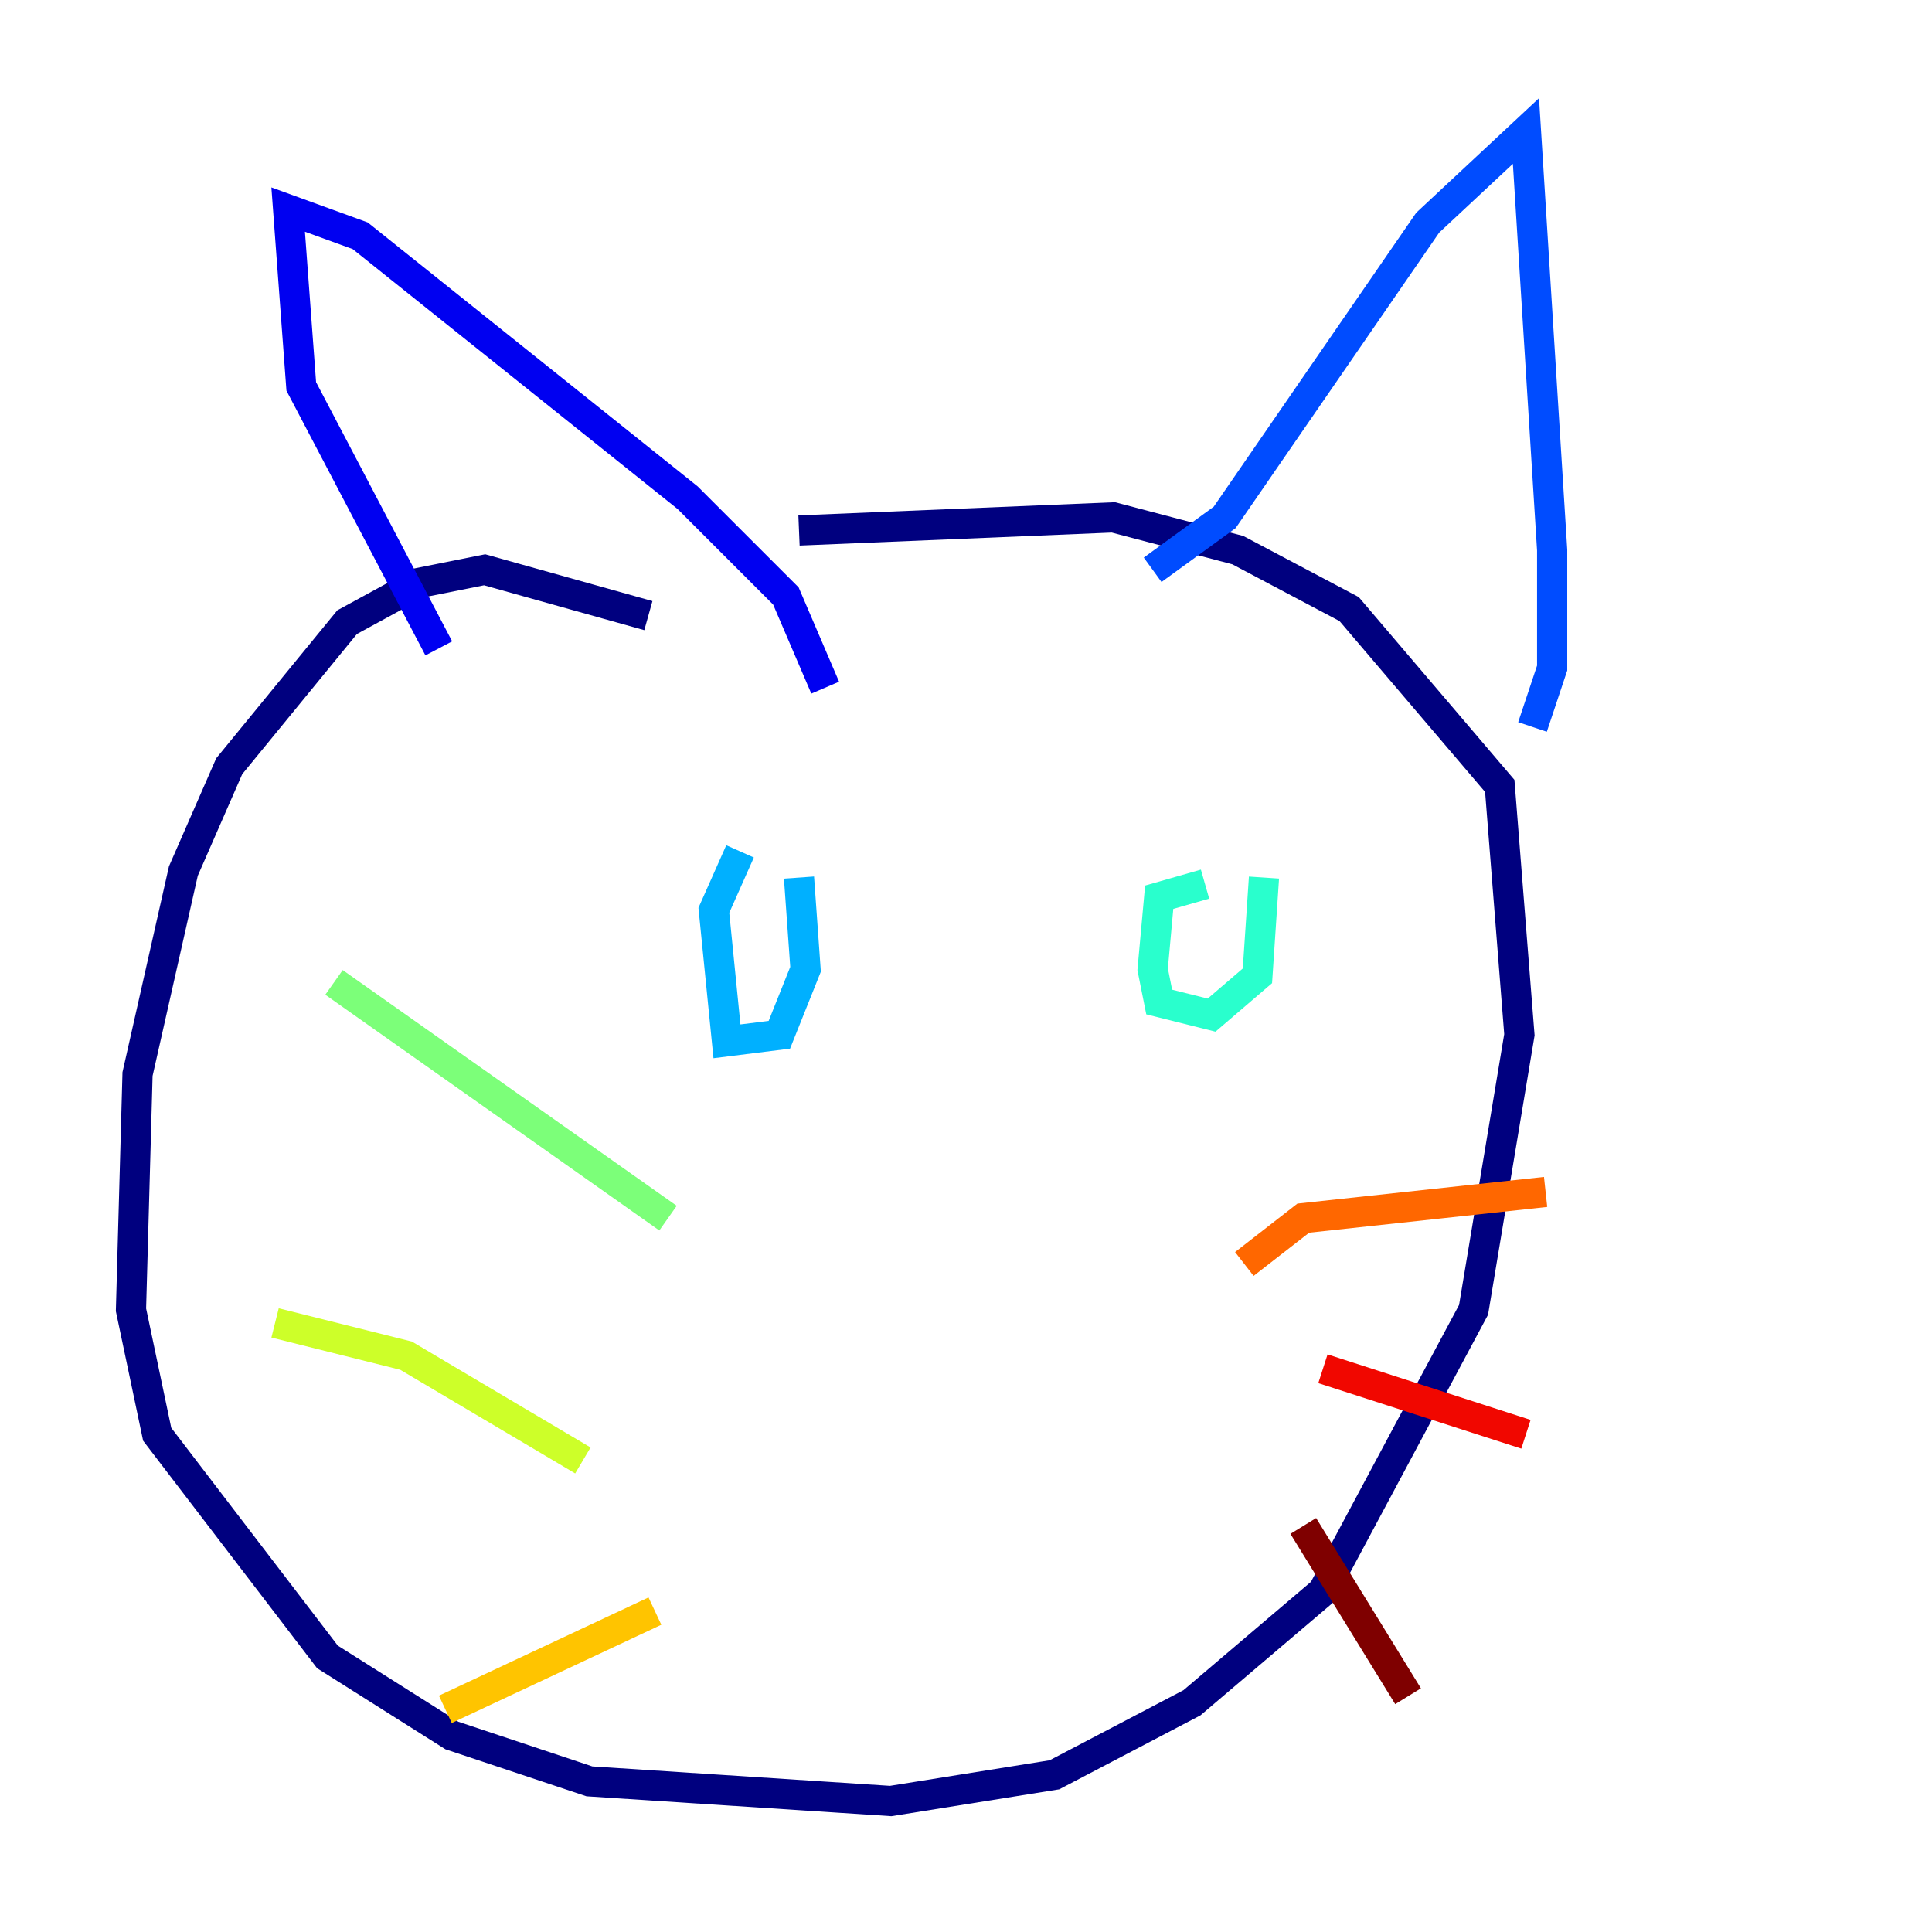 <?xml version="1.0" encoding="utf-8" ?>
<svg baseProfile="tiny" height="128" version="1.2" viewBox="0,0,128,128" width="128" xmlns="http://www.w3.org/2000/svg" xmlns:ev="http://www.w3.org/2001/xml-events" xmlns:xlink="http://www.w3.org/1999/xlink"><defs /><polyline fill="none" points="42.956,40.786 32.108,37.749 27.77,38.617 22.997,41.22 15.186,50.766 12.149,57.709 9.112,71.159 8.678,86.78 10.414,95.024 21.695,109.776 29.939,114.983 39.051,118.02 59.01,119.322 69.858,117.586 78.969,112.814 87.647,105.437 97.627,86.78 100.664,68.556 99.363,52.068 89.383,40.352 82.007,36.447 73.763,34.278 52.936,35.146" stroke="#00007f" stroke-width="2" /><polyline fill="none" points="54.671,45.559 52.068,39.485 45.559,32.976 23.864,15.62 19.091,13.885 19.959,25.6 29.071,42.956" stroke="#0000f1" stroke-width="2" /><polyline fill="none" points="76.366,37.749 81.139,34.278 94.59,14.752 101.098,8.678 102.834,36.447 102.834,44.258 101.532,48.163" stroke="#004cff" stroke-width="2" /><polyline fill="none" points="49.031,56.407 47.295,60.312 48.163,68.99 51.634,68.556 53.37,64.217 52.936,58.142" stroke="#00b0ff" stroke-width="2" /><polyline fill="none" points="79.837,58.576 76.8,59.444 76.366,64.217 76.8,66.386 80.271,67.254 83.308,64.651 83.742,58.142" stroke="#29ffcd" stroke-width="2" /><polyline fill="none" points="44.258,80.705 22.129,65.085" stroke="#7cff79" stroke-width="2" /><polyline fill="none" points="38.617,96.759 26.902,89.817 18.224,87.647" stroke="#cdff29" stroke-width="2" /><polyline fill="none" points="43.39,106.739 29.505,113.248" stroke="#ffc400" stroke-width="2" /><polyline fill="none" points="82.441,83.742 86.346,80.705 102.4,78.969" stroke="#ff6700" stroke-width="2" /><polyline fill="none" points="87.647,90.685 101.098,95.024" stroke="#f10700" stroke-width="2" /><polyline fill="none" points="86.346,101.098 93.288,112.38" stroke="#7f0000" stroke-width="2" /></svg>